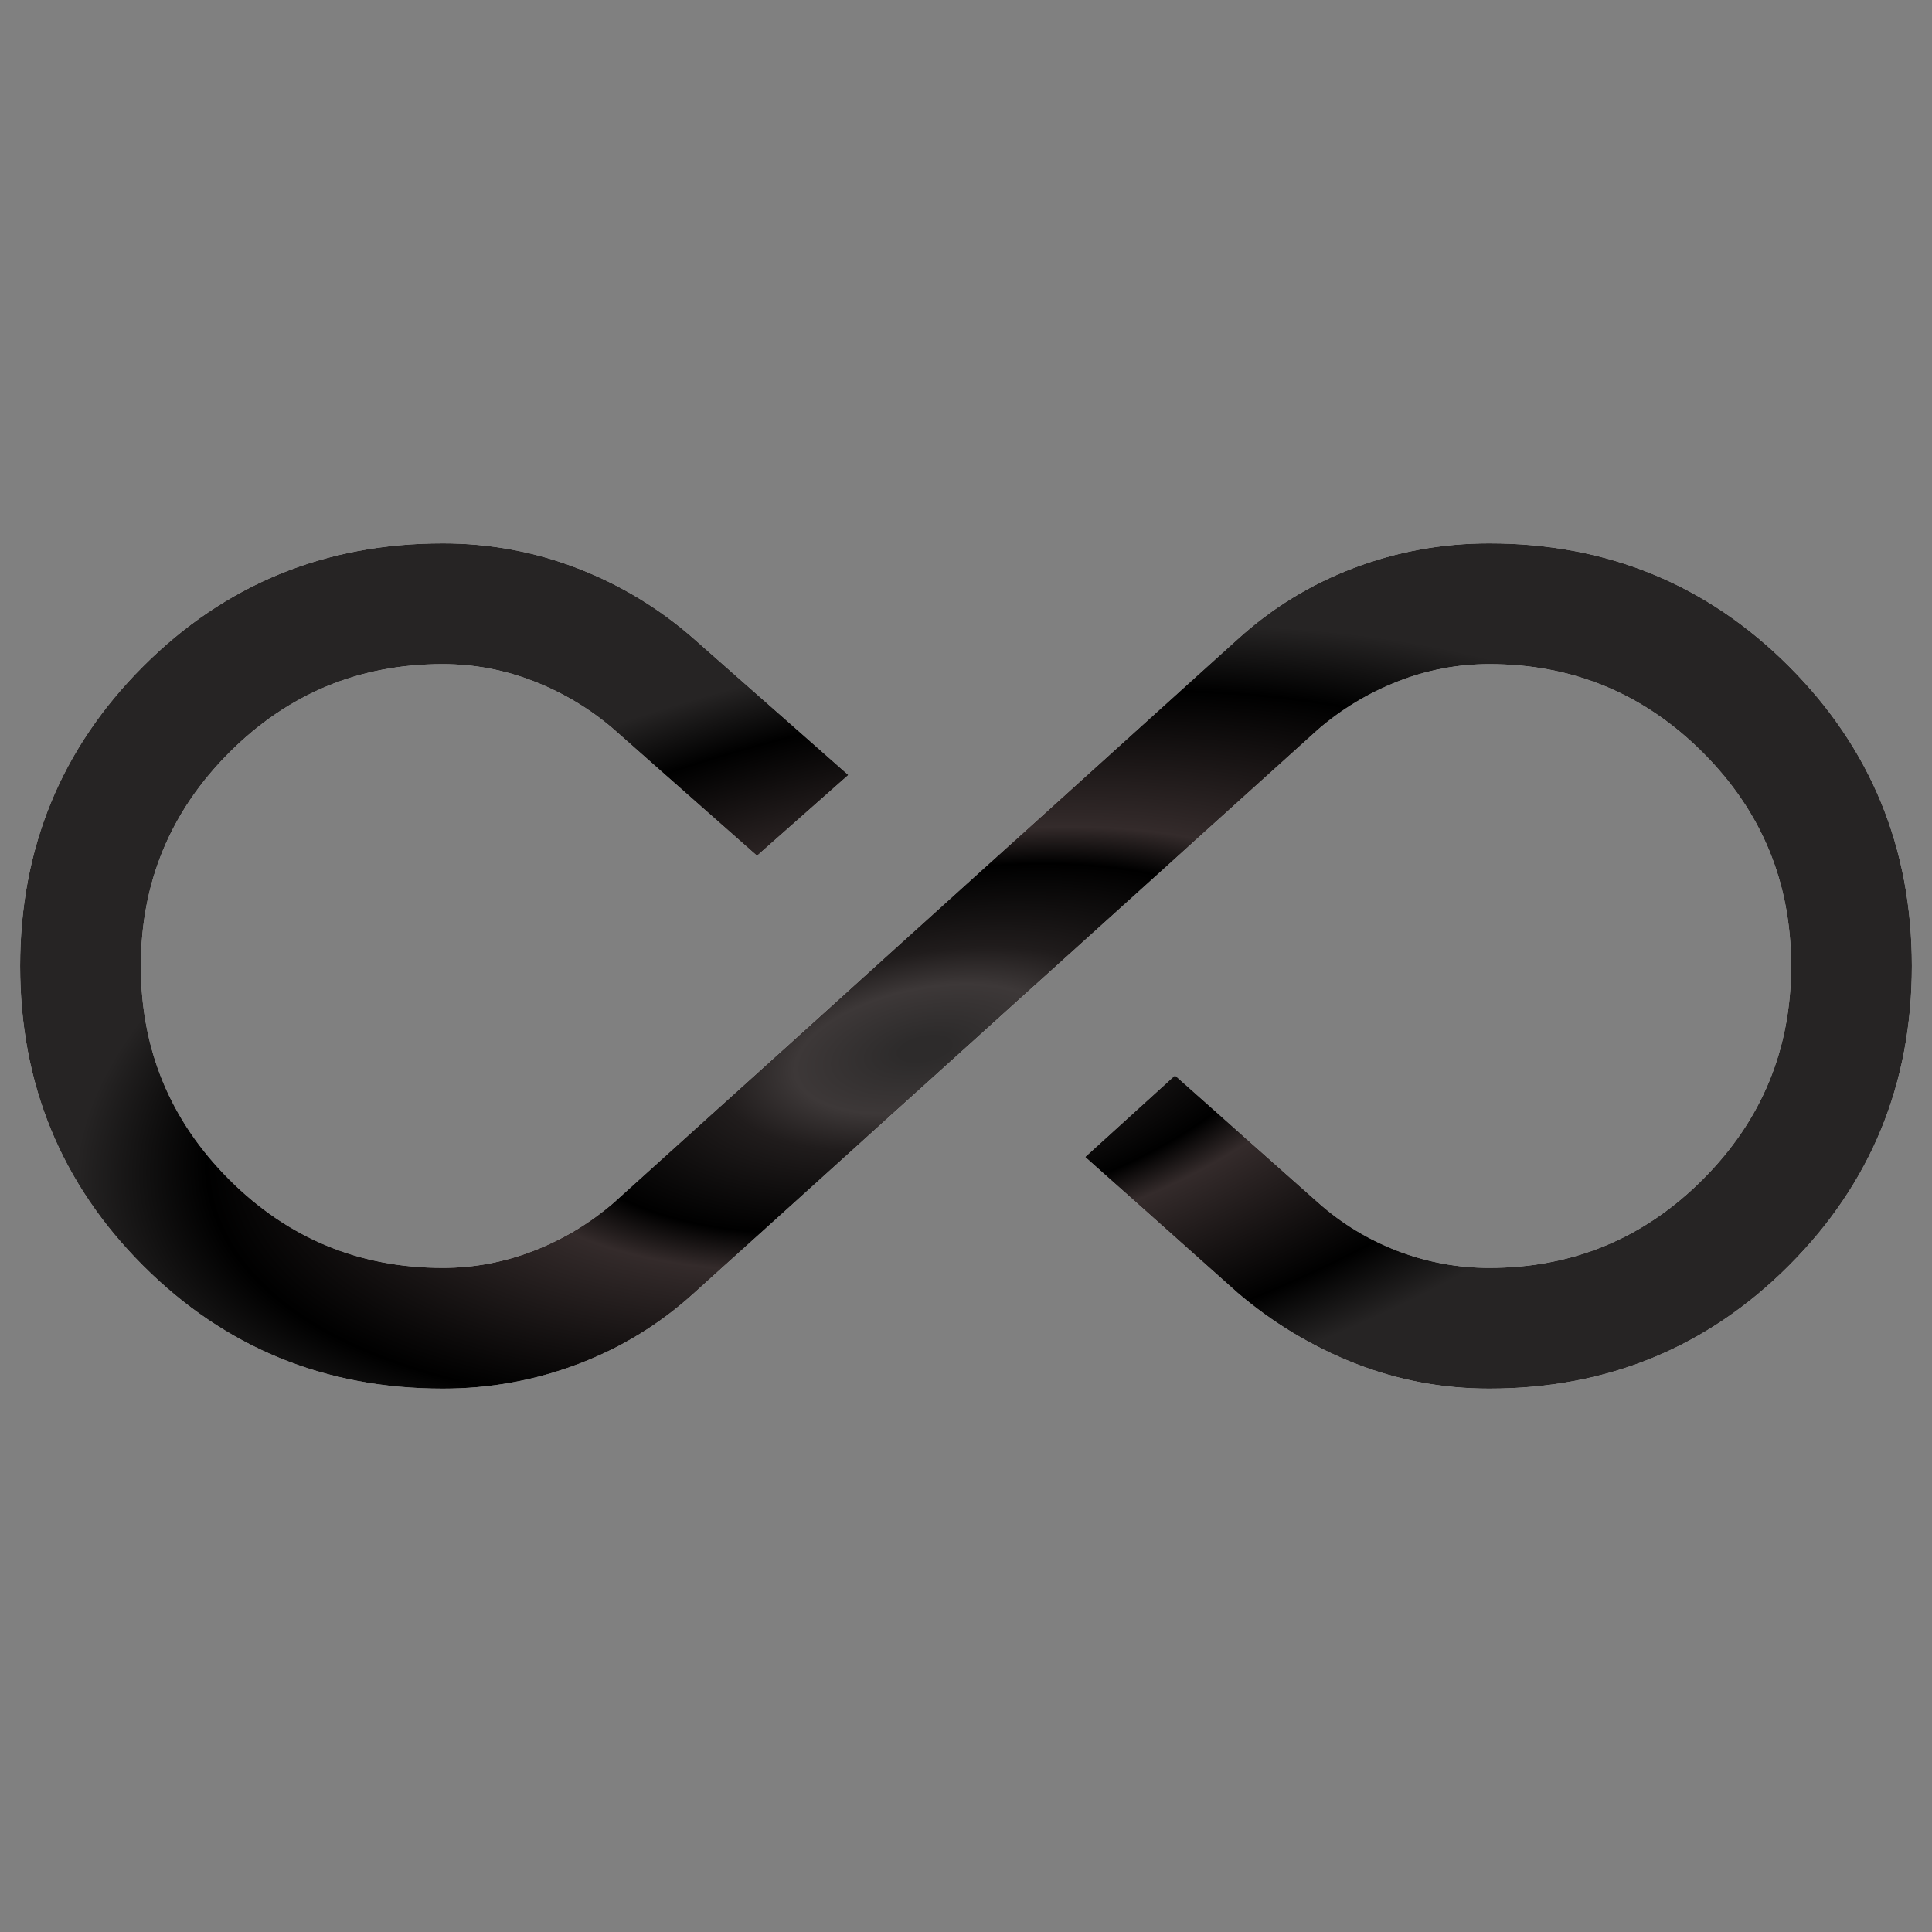 <svg width="36" height="36" viewBox="0 0 36 36" fill="none" xmlns="http://www.w3.org/2000/svg">
<rect x="0" y="0" width="36" height="36" fill="#808080" stroke="none"/>
<g id="all_inclusive_24dp_5F6368_FILL0_wght300_GRAD0_opsz24 1">
<g id="Vector">
<path d="M8.25 25.875C6.054 25.875 4.193 25.111 2.666 23.584C1.139 22.058 0.375 20.196 0.375 18.001C0.375 15.806 1.139 13.945 2.666 12.417C4.193 10.889 6.054 10.125 8.25 10.125C9.124 10.125 9.963 10.28 10.766 10.591C11.569 10.902 12.294 11.342 12.941 11.913L15.808 14.441L14.106 15.946L11.434 13.587C10.996 13.21 10.503 12.913 9.955 12.698C9.407 12.483 8.838 12.375 8.249 12.375C6.696 12.375 5.37 12.924 4.272 14.023C3.174 15.122 2.625 16.448 2.625 18.002C2.625 19.556 3.174 20.882 4.272 21.98C5.37 23.076 6.696 23.625 8.249 23.625C8.838 23.625 9.407 23.517 9.955 23.302C10.503 23.087 10.996 22.79 11.434 22.413L23.059 11.913C23.696 11.333 24.418 10.889 25.224 10.584C26.03 10.278 26.872 10.125 27.75 10.125C29.945 10.125 31.807 10.889 33.334 12.415C34.861 13.943 35.625 15.804 35.625 17.999C35.625 20.194 34.861 22.055 33.334 23.583C31.807 25.111 29.945 25.875 27.75 25.875C26.873 25.875 26.036 25.717 25.239 25.402C24.442 25.087 23.715 24.648 23.059 24.087L20.221 21.559L21.894 20.039L24.566 22.413C25.004 22.802 25.497 23.101 26.045 23.311C26.593 23.52 27.162 23.625 27.751 23.625C29.304 23.625 30.63 23.076 31.728 21.977C32.826 20.878 33.375 19.552 33.375 17.998C33.375 16.444 32.826 15.118 31.728 14.021C30.63 12.924 29.304 12.375 27.751 12.375C27.162 12.375 26.593 12.483 26.045 12.698C25.497 12.913 25.004 13.21 24.566 13.587L12.941 24.087C12.304 24.667 11.582 25.111 10.776 25.416C9.97 25.722 9.127 25.875 8.25 25.875Z" fill="#FEFEFE"/>
<path d="M8.25 25.875C6.054 25.875 4.193 25.111 2.666 23.584C1.139 22.058 0.375 20.196 0.375 18.001C0.375 15.806 1.139 13.945 2.666 12.417C4.193 10.889 6.054 10.125 8.25 10.125C9.124 10.125 9.963 10.28 10.766 10.591C11.569 10.902 12.294 11.342 12.941 11.913L15.808 14.441L14.106 15.946L11.434 13.587C10.996 13.21 10.503 12.913 9.955 12.698C9.407 12.483 8.838 12.375 8.249 12.375C6.696 12.375 5.37 12.924 4.272 14.023C3.174 15.122 2.625 16.448 2.625 18.002C2.625 19.556 3.174 20.882 4.272 21.98C5.37 23.076 6.696 23.625 8.249 23.625C8.838 23.625 9.407 23.517 9.955 23.302C10.503 23.087 10.996 22.79 11.434 22.413L23.059 11.913C23.696 11.333 24.418 10.889 25.224 10.584C26.03 10.278 26.872 10.125 27.75 10.125C29.945 10.125 31.807 10.889 33.334 12.415C34.861 13.943 35.625 15.804 35.625 17.999C35.625 20.194 34.861 22.055 33.334 23.583C31.807 25.111 29.945 25.875 27.75 25.875C26.873 25.875 26.036 25.717 25.239 25.402C24.442 25.087 23.715 24.648 23.059 24.087L20.221 21.559L21.894 20.039L24.566 22.413C25.004 22.802 25.497 23.101 26.045 23.311C26.593 23.52 27.162 23.625 27.751 23.625C29.304 23.625 30.63 23.076 31.728 21.977C32.826 20.878 33.375 19.552 33.375 17.998C33.375 16.444 32.826 15.118 31.728 14.021C30.63 12.924 29.304 12.375 27.751 12.375C27.162 12.375 26.593 12.483 26.045 12.698C25.497 12.913 25.004 13.21 24.566 13.587L12.941 24.087C12.304 24.667 11.582 25.111 10.776 25.416C9.97 25.722 9.127 25.875 8.25 25.875Z" fill="url(#paint0_angular_1257_2218)" style="mix-blend-mode:difference"/>
</g>
</g>
<defs>
<radialGradient id="paint0_angular_1257_2218" cx="0" cy="0" r="1" gradientUnits="userSpaceOnUse" gradientTransform="translate(17.221 19.544) rotate(78.505) scale(7.825 17.262)">
<stop offset="0.027" stop-color="#2D2B2B"/>
<stop offset="0.144" stop-color="#3D3838"/>
<stop offset="0.226" stop-color="#201C1C"/>
<stop offset="0.411"/>
<stop offset="0.492" stop-color="#342B2B"/>
<stop offset="0.794"/>
<stop offset="0.939" stop-color="#262424"/>
</radialGradient>
</defs>
</svg>
